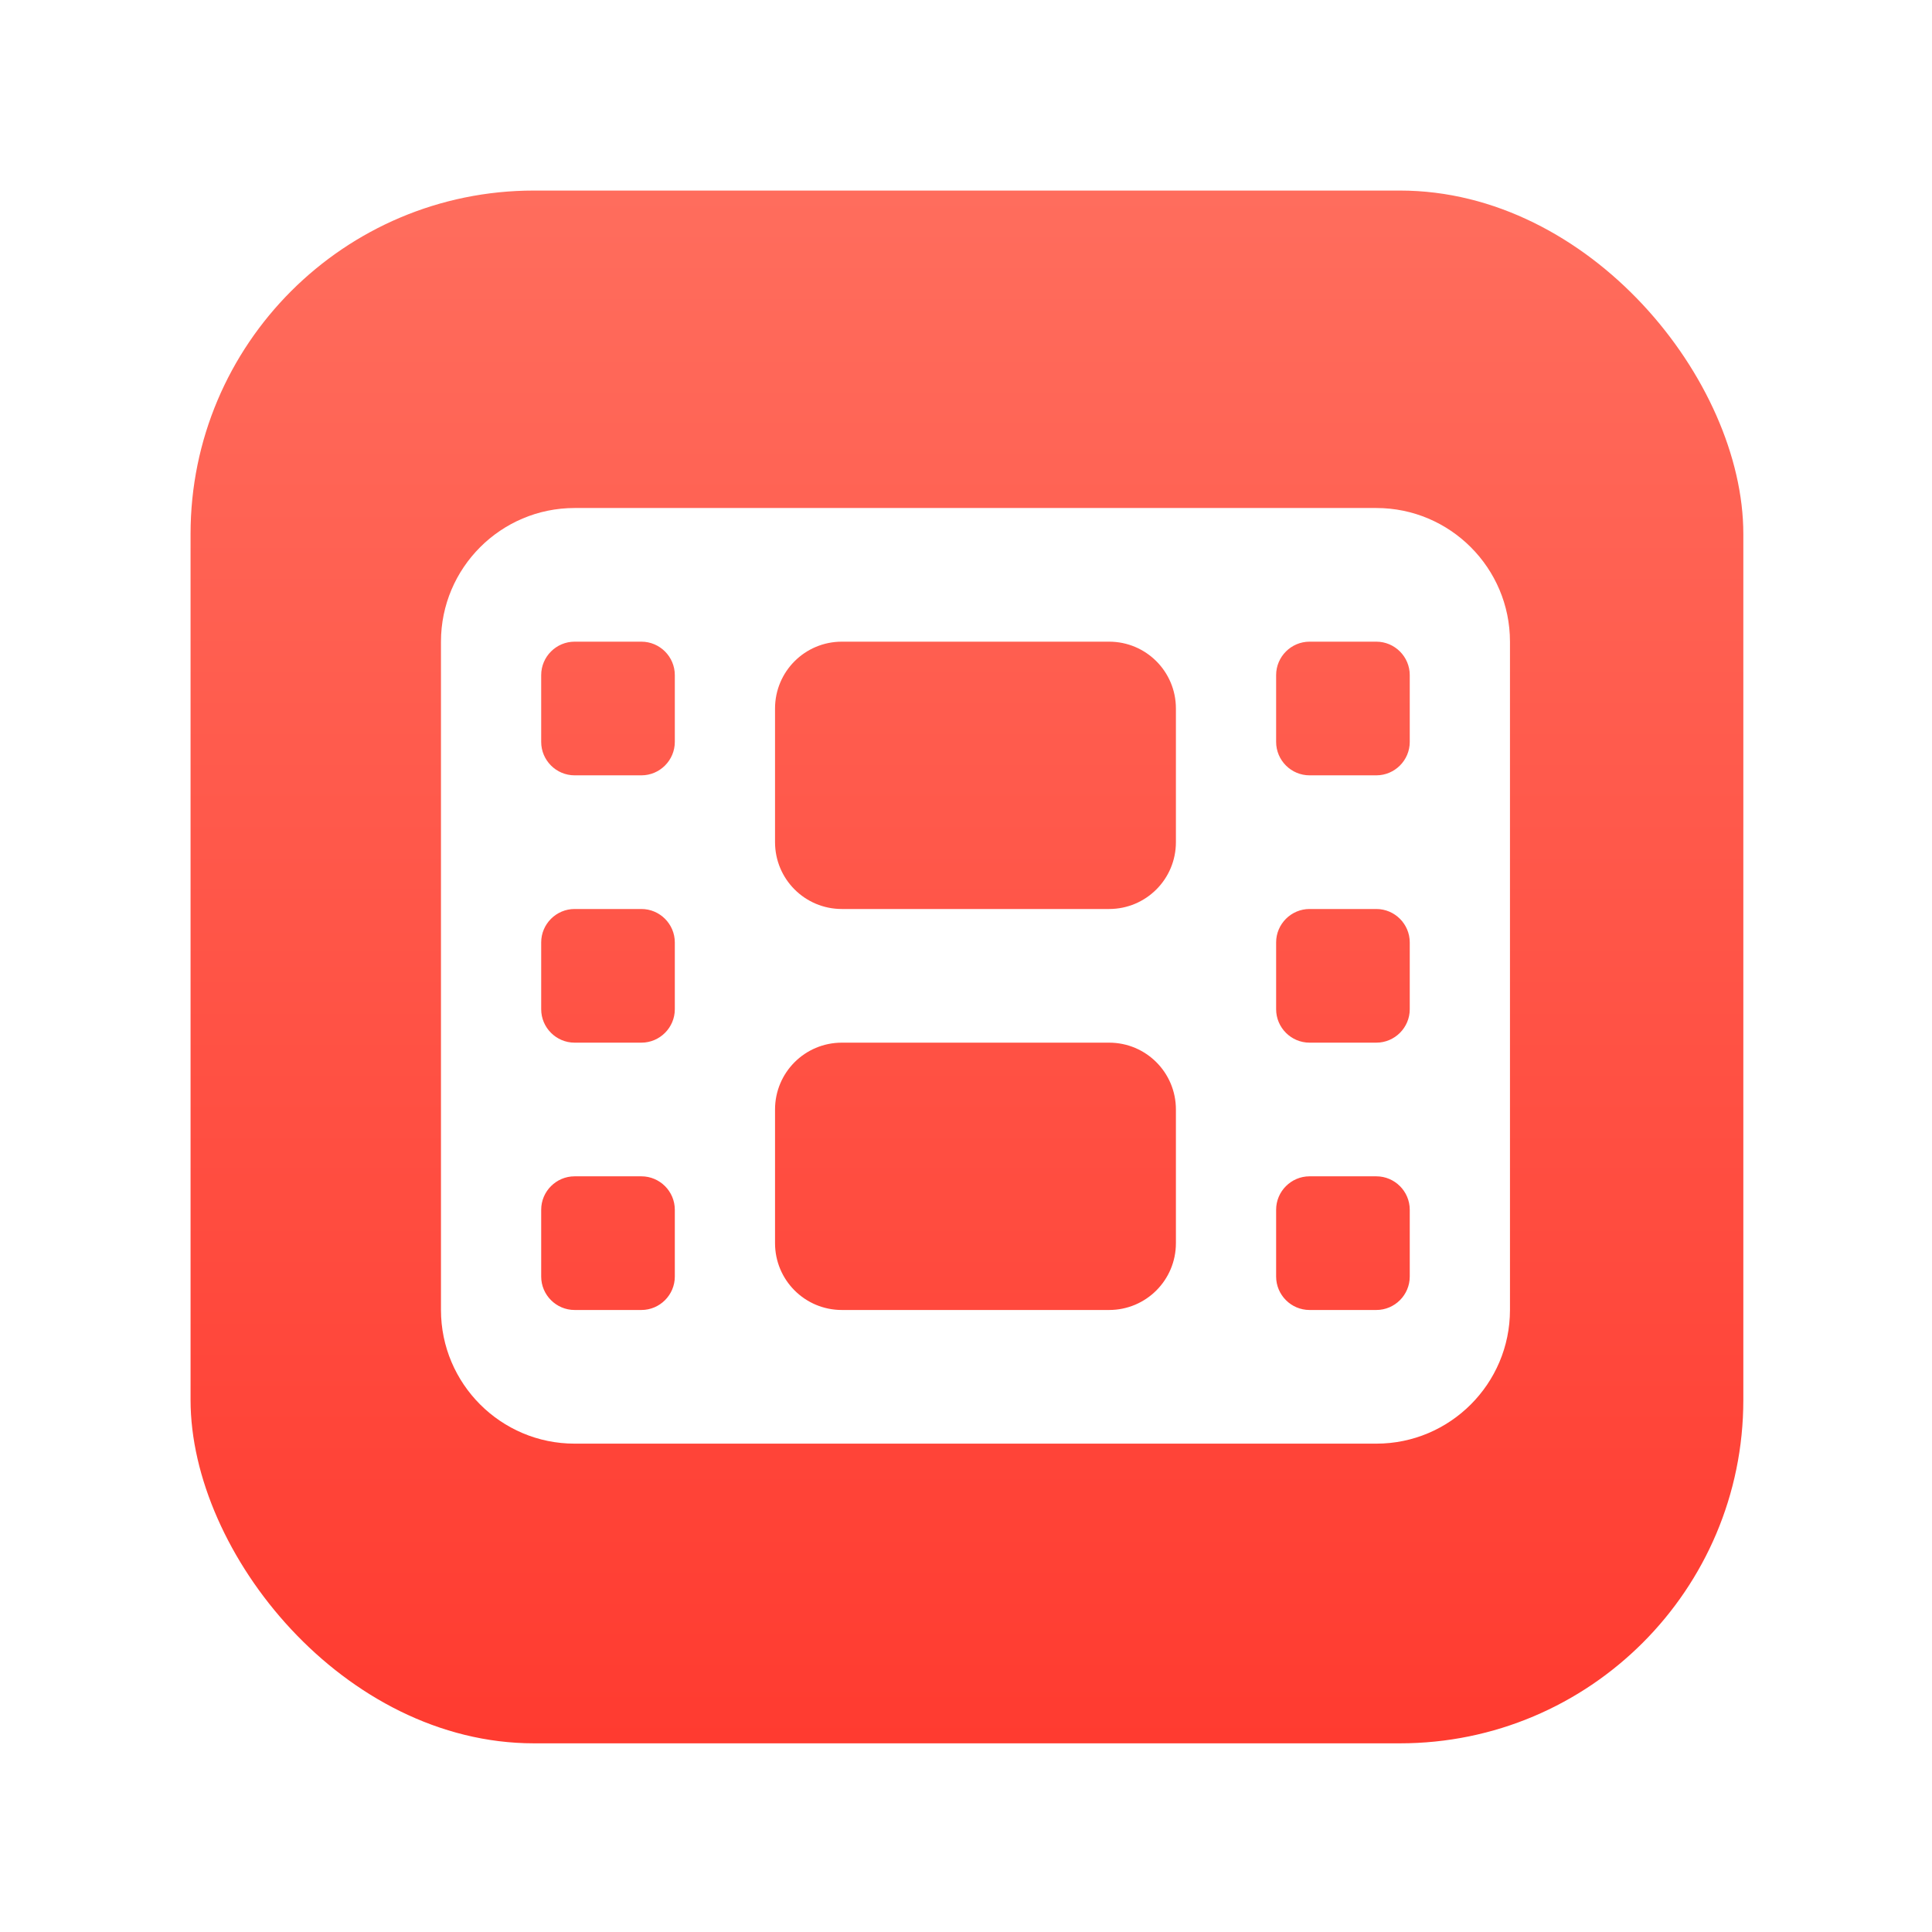 <svg width="1024" height="1024" viewBox="0 0 1024 1024" fill="none" xmlns="http://www.w3.org/2000/svg">
<rect x="101" y="101" width="823" height="823" rx="182" fill="url(#paint0_linear_14_2)"/>
<g filter="url(#filter0_i_14_2)">
<path d="M228.723 335.1C228.723 296.025 260.484 264.256 299.547 264.256H724.492C763.556 264.256 795.316 296.025 795.316 335.1V689.319C795.316 728.394 763.556 760.163 724.492 760.163H299.547C260.484 760.163 228.723 728.394 228.723 689.319V335.1ZM281.841 636.186V671.608C281.841 681.349 289.809 689.319 299.547 689.319H334.96C344.698 689.319 352.666 681.349 352.666 671.608V636.186C352.666 626.445 344.698 618.475 334.96 618.475H299.547C289.809 618.475 281.841 626.445 281.841 636.186ZM689.08 618.475C679.342 618.475 671.374 626.445 671.374 636.186V671.608C671.374 681.349 679.342 689.319 689.08 689.319H724.492C734.23 689.319 742.198 681.349 742.198 671.608V636.186C742.198 626.445 734.23 618.475 724.492 618.475H689.08ZM281.841 494.498V529.92C281.841 539.661 289.809 547.631 299.547 547.631H334.96C344.698 547.631 352.666 539.661 352.666 529.92V494.498C352.666 484.757 344.698 476.787 334.96 476.787H299.547C289.809 476.787 281.841 484.757 281.841 494.498ZM689.08 476.787C679.342 476.787 671.374 484.757 671.374 494.498V529.92C671.374 539.661 679.342 547.631 689.08 547.631H724.492C734.23 547.631 742.198 539.661 742.198 529.92V494.498C742.198 484.757 734.23 476.787 724.492 476.787H689.08ZM281.841 352.811V388.233C281.841 397.974 289.809 405.943 299.547 405.943H334.96C344.698 405.943 352.666 397.974 352.666 388.233V352.811C352.666 343.07 344.698 335.1 334.96 335.1H299.547C289.809 335.1 281.841 343.07 281.841 352.811ZM689.08 335.1C679.342 335.1 671.374 343.07 671.374 352.811V388.233C671.374 397.974 679.342 405.943 689.08 405.943H724.492C734.23 405.943 742.198 397.974 742.198 388.233V352.811C742.198 343.07 734.23 335.1 724.492 335.1H689.08ZM405.784 370.522V441.365C405.784 460.958 421.608 476.787 441.196 476.787H582.844C602.431 476.787 618.256 460.958 618.256 441.365V370.522C618.256 350.929 602.431 335.1 582.844 335.1H441.196C421.608 335.1 405.784 350.929 405.784 370.522ZM441.196 547.631C421.608 547.631 405.784 563.46 405.784 583.053V653.897C405.784 673.49 421.608 689.319 441.196 689.319H582.844C602.431 689.319 618.256 673.49 618.256 653.897V583.053C618.256 563.46 602.431 547.631 582.844 547.631H441.196Z" fill="white"/>
</g>
<defs>
<filter id="filter0_i_14_2" x="228.723" y="264.256" width="571.593" height="500.907" filterUnits="userSpaceOnUse" color-interpolation-filters="sRGB">
<feFlood flood-opacity="0" result="BackgroundImageFix"/>
<feBlend mode="normal" in="SourceGraphic" in2="BackgroundImageFix" result="shape"/>
<feColorMatrix in="SourceAlpha" type="matrix" values="0 0 0 0 0 0 0 0 0 0 0 0 0 0 0 0 0 0 127 0" result="hardAlpha"/>
<feOffset dx="5" dy="5"/>
<feGaussianBlur stdDeviation="10"/>
<feComposite in2="hardAlpha" operator="arithmetic" k2="-1" k3="1"/>
<feColorMatrix type="matrix" values="0 0 0 0 0 0 0 0 0 0 0 0 0 0 0 0 0 0 0.2 0"/>
<feBlend mode="normal" in2="shape" result="effect1_innerShadow_14_2"/>
</filter>
<linearGradient id="paint0_linear_14_2" x1="512.5" y1="101" x2="512.5" y2="924" gradientUnits="userSpaceOnUse">
<stop stop-color="#FF6D5D"/>
<stop offset="1" stop-color="#FF3B30"/>
</linearGradient>
</defs>
</svg>
